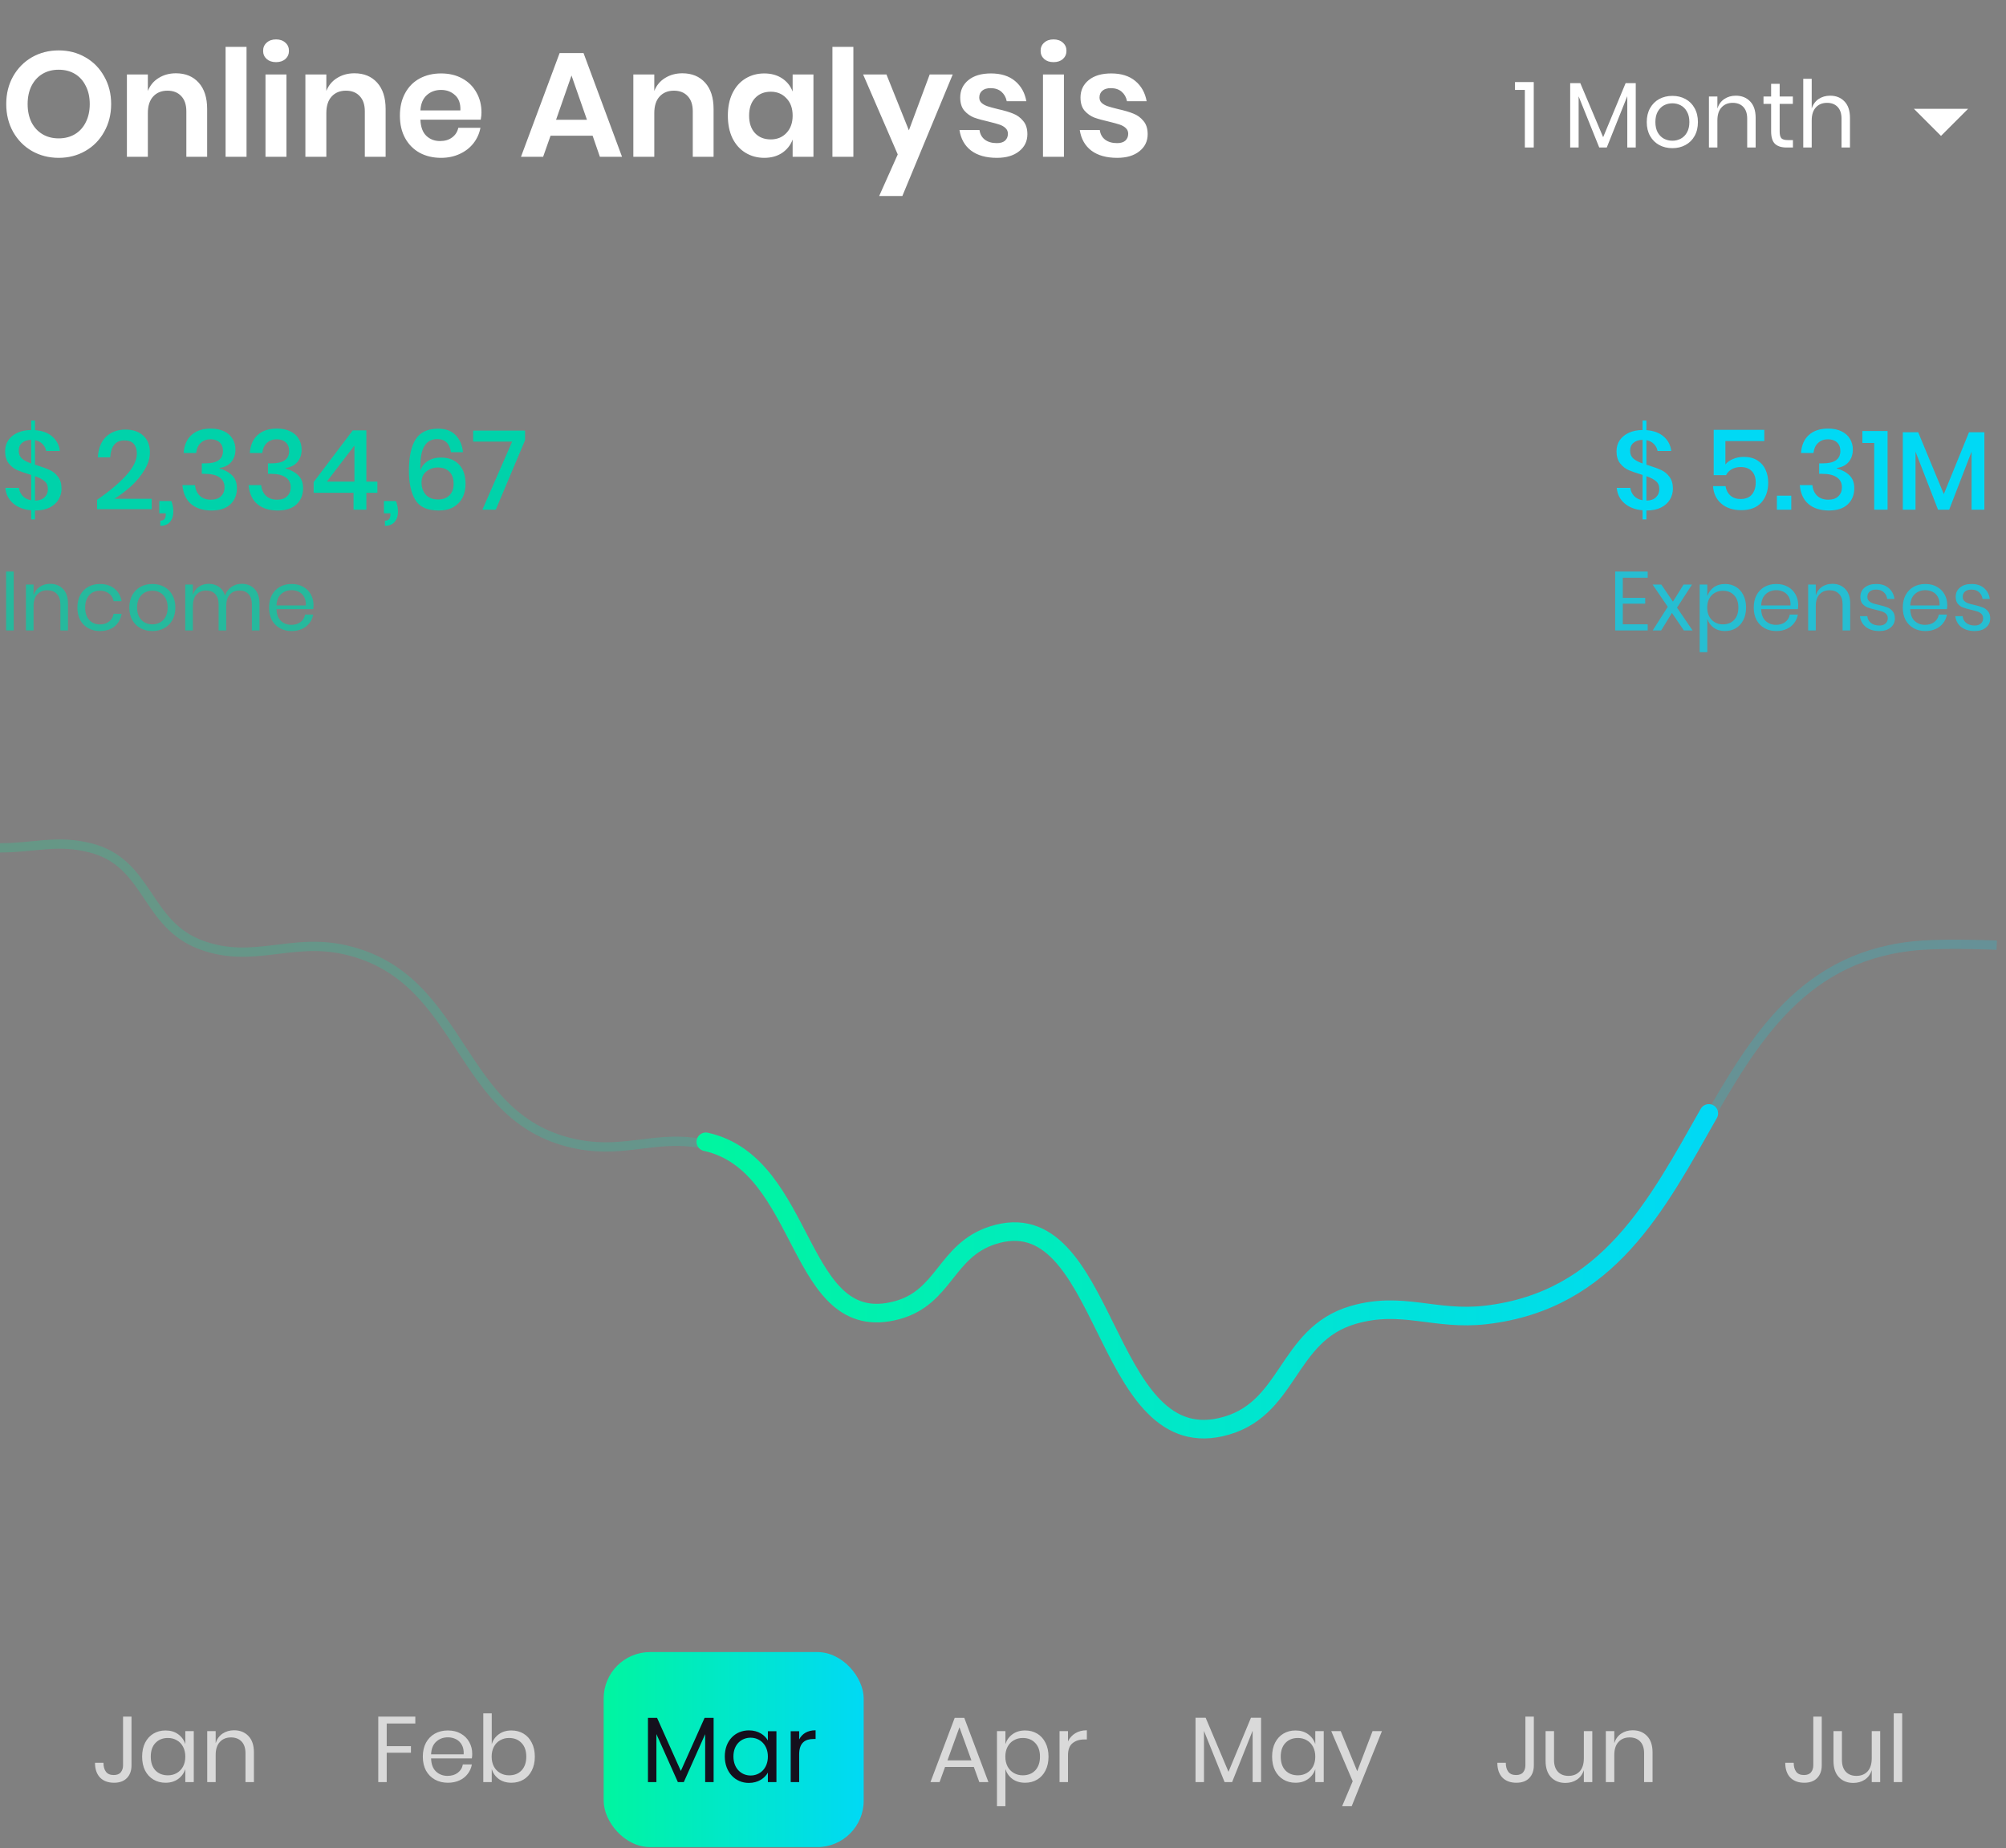 <svg width="216" height="199" viewBox="0 0 216 199" fill="none" xmlns="http://www.w3.org/2000/svg">
<rect x="0" y="0" width="216" height="199" fill="#808080" stroke="none"/>
<rect x="65" y="177.883" width="28" height="21" rx="5" fill="url(#paint0_linear_228561_34)"/>
<path d="M69.77 191.883H70.68V186.713L72.99 191.883H73.63L75.93 186.723V191.883H76.84V184.963H75.87L73.31 190.683L70.75 184.963H69.77V191.883ZM78.043 189.123C78.043 190.823 79.173 191.973 80.633 191.973C81.643 191.973 82.353 191.453 82.683 190.863V191.883H83.603V186.403H82.683V187.403C82.363 186.833 81.663 186.313 80.643 186.313C79.173 186.313 78.043 187.413 78.043 189.123ZM82.683 189.133C82.683 190.423 81.823 191.173 80.823 191.173C79.823 191.173 78.973 190.413 78.973 189.123C78.973 187.833 79.823 187.103 80.823 187.103C81.823 187.103 82.683 187.863 82.683 189.133ZM86.051 188.903C86.051 187.633 86.711 187.243 87.581 187.243H87.821V186.303C86.951 186.303 86.361 186.683 86.051 187.293V186.403H85.141V191.883H86.051V188.903Z" fill="#14101D"/>
<path d="M14.16 184.833V190.073C14.16 190.653 13.993 191.113 13.66 191.453C13.333 191.786 12.873 191.953 12.28 191.953C11.64 191.953 11.137 191.766 10.77 191.393C10.41 191.013 10.23 190.483 10.23 189.803H11.14C11.14 190.209 11.23 190.533 11.41 190.773C11.59 191.006 11.867 191.123 12.24 191.123C12.593 191.123 12.85 191.023 13.01 190.823C13.17 190.623 13.25 190.373 13.25 190.073V184.833H14.16ZM17.824 186.323C18.357 186.323 18.807 186.456 19.174 186.723C19.547 186.989 19.807 187.346 19.954 187.793V186.393H20.864V191.883H19.954V190.483C19.807 190.929 19.547 191.286 19.174 191.553C18.807 191.819 18.357 191.953 17.824 191.953C17.337 191.953 16.904 191.839 16.524 191.613C16.144 191.386 15.844 191.063 15.624 190.643C15.41 190.216 15.304 189.716 15.304 189.143C15.304 188.569 15.41 188.069 15.624 187.643C15.844 187.216 16.144 186.889 16.524 186.663C16.904 186.436 17.337 186.323 17.824 186.323ZM18.084 187.133C17.524 187.133 17.074 187.313 16.734 187.673C16.4 188.026 16.234 188.516 16.234 189.143C16.234 189.769 16.4 190.263 16.734 190.623C17.074 190.976 17.524 191.153 18.084 191.153C18.444 191.153 18.764 191.069 19.044 190.903C19.33 190.736 19.554 190.503 19.714 190.203C19.874 189.896 19.954 189.543 19.954 189.143C19.954 188.743 19.874 188.389 19.714 188.083C19.554 187.776 19.33 187.543 19.044 187.383C18.764 187.216 18.444 187.133 18.084 187.133ZM25.202 186.303C25.842 186.303 26.359 186.509 26.752 186.923C27.145 187.329 27.342 187.919 27.342 188.693V191.883H26.432V188.773C26.432 188.226 26.292 187.806 26.012 187.513C25.732 187.219 25.352 187.073 24.872 187.073C24.372 187.073 23.972 187.236 23.672 187.563C23.372 187.883 23.222 188.353 23.222 188.973V191.883H22.312V186.393H23.222V187.693C23.362 187.246 23.609 186.903 23.962 186.663C24.322 186.423 24.735 186.303 25.202 186.303Z" fill="white" fill-opacity="0.7"/>
<path d="M44.72 184.833V185.573H41.64V188.013H44.25V188.723H41.64V191.883H40.73V184.833H44.72ZM50.848 188.833C50.848 189.026 50.835 189.193 50.808 189.333H46.418C46.438 189.959 46.615 190.429 46.948 190.743C47.288 191.056 47.702 191.213 48.188 191.213C48.628 191.213 48.995 191.103 49.288 190.883C49.588 190.656 49.772 190.356 49.838 189.983H50.808C50.742 190.363 50.592 190.703 50.358 191.003C50.132 191.303 49.835 191.536 49.468 191.703C49.102 191.869 48.688 191.953 48.228 191.953C47.702 191.953 47.235 191.839 46.828 191.613C46.422 191.386 46.102 191.063 45.868 190.643C45.642 190.216 45.528 189.716 45.528 189.143C45.528 188.569 45.642 188.069 45.868 187.643C46.102 187.216 46.422 186.889 46.828 186.663C47.235 186.436 47.702 186.323 48.228 186.323C48.762 186.323 49.225 186.436 49.618 186.663C50.018 186.889 50.322 187.193 50.528 187.573C50.742 187.953 50.848 188.373 50.848 188.833ZM49.928 188.893C49.948 188.486 49.882 188.146 49.728 187.873C49.575 187.599 49.365 187.396 49.098 187.263C48.832 187.129 48.542 187.063 48.228 187.063C47.728 187.063 47.308 187.219 46.968 187.533C46.628 187.839 46.445 188.293 46.418 188.893H49.928ZM55.069 186.323C55.555 186.323 55.989 186.436 56.369 186.663C56.749 186.889 57.045 187.216 57.259 187.643C57.479 188.069 57.589 188.569 57.589 189.143C57.589 189.716 57.479 190.216 57.259 190.643C57.045 191.063 56.749 191.386 56.369 191.613C55.989 191.839 55.555 191.953 55.069 191.953C54.535 191.953 54.082 191.819 53.709 191.553C53.342 191.279 53.089 190.923 52.949 190.483V191.883H52.039V184.483H52.949V187.793C53.089 187.353 53.342 186.999 53.709 186.733C54.082 186.459 54.535 186.323 55.069 186.323ZM54.809 187.133C54.455 187.133 54.135 187.216 53.849 187.383C53.562 187.543 53.339 187.776 53.179 188.083C53.019 188.389 52.939 188.743 52.939 189.143C52.939 189.543 53.019 189.896 53.179 190.203C53.339 190.503 53.562 190.736 53.849 190.903C54.135 191.069 54.455 191.153 54.809 191.153C55.375 191.153 55.825 190.976 56.159 190.623C56.499 190.263 56.669 189.769 56.669 189.143C56.669 188.516 56.499 188.026 56.159 187.673C55.825 187.313 55.375 187.133 54.809 187.133Z" fill="white" fill-opacity="0.7"/>
<path d="M104.86 190.253H101.76L101.17 191.883H100.19L102.8 184.963H103.83L106.43 191.883H105.45L104.86 190.253ZM104.6 189.543L103.31 185.983L102.02 189.543H104.6ZM110.381 186.323C110.868 186.323 111.301 186.436 111.681 186.663C112.061 186.889 112.358 187.216 112.571 187.643C112.791 188.069 112.901 188.569 112.901 189.143C112.901 189.716 112.791 190.216 112.571 190.643C112.358 191.063 112.061 191.386 111.681 191.613C111.301 191.839 110.868 191.953 110.381 191.953C109.848 191.953 109.394 191.819 109.021 191.553C108.654 191.279 108.401 190.923 108.261 190.483V194.483H107.351V186.393H108.261V187.793C108.401 187.353 108.654 186.999 109.021 186.733C109.394 186.459 109.848 186.323 110.381 186.323ZM110.121 187.133C109.768 187.133 109.448 187.216 109.161 187.383C108.874 187.543 108.651 187.776 108.491 188.083C108.331 188.389 108.251 188.743 108.251 189.143C108.251 189.543 108.331 189.896 108.491 190.203C108.651 190.503 108.874 190.736 109.161 190.903C109.448 191.069 109.768 191.153 110.121 191.153C110.688 191.153 111.138 190.976 111.471 190.623C111.811 190.263 111.981 189.769 111.981 189.143C111.981 188.516 111.811 188.026 111.471 187.673C111.138 187.313 110.688 187.133 110.121 187.133ZM114.999 187.503C115.179 187.123 115.443 186.829 115.789 186.623C116.136 186.409 116.549 186.303 117.029 186.303V187.293H116.749C116.236 187.293 115.816 187.426 115.489 187.693C115.163 187.953 114.999 188.386 114.999 188.993V191.883H114.089V186.393H114.999V187.503Z" fill="white" fill-opacity="0.7"/>
<path d="M135.79 184.953V191.883H134.88V186.353L132.67 191.883H131.86L129.64 186.373V191.883H128.73V184.953H129.82L132.28 190.773L134.7 184.953H135.79ZM139.496 186.323C140.029 186.323 140.479 186.456 140.846 186.723C141.219 186.989 141.479 187.346 141.626 187.793V186.393H142.536V191.883H141.626V190.483C141.479 190.929 141.219 191.286 140.846 191.553C140.479 191.819 140.029 191.953 139.496 191.953C139.009 191.953 138.576 191.839 138.196 191.613C137.816 191.386 137.516 191.063 137.296 190.643C137.082 190.216 136.976 189.716 136.976 189.143C136.976 188.569 137.082 188.069 137.296 187.643C137.516 187.216 137.816 186.889 138.196 186.663C138.576 186.436 139.009 186.323 139.496 186.323ZM139.756 187.133C139.196 187.133 138.746 187.313 138.406 187.673C138.072 188.026 137.906 188.516 137.906 189.143C137.906 189.769 138.072 190.263 138.406 190.623C138.746 190.976 139.196 191.153 139.756 191.153C140.116 191.153 140.436 191.069 140.716 190.903C141.002 190.736 141.226 190.503 141.386 190.203C141.546 189.896 141.626 189.543 141.626 189.143C141.626 188.743 141.546 188.389 141.386 188.083C141.226 187.776 141.002 187.543 140.716 187.383C140.436 187.216 140.116 187.133 139.756 187.133ZM144.364 186.393L146.144 190.713L147.794 186.393H148.804L145.544 194.483H144.514L145.654 191.793L143.344 186.393H144.364Z" fill="white" fill-opacity="0.7"/>
<path d="M165.16 184.833V190.073C165.16 190.653 164.993 191.113 164.66 191.453C164.333 191.786 163.873 191.953 163.28 191.953C162.64 191.953 162.137 191.766 161.77 191.393C161.41 191.013 161.23 190.483 161.23 189.803H162.14C162.14 190.209 162.23 190.533 162.41 190.773C162.59 191.006 162.867 191.123 163.24 191.123C163.593 191.123 163.85 191.023 164.01 190.823C164.17 190.623 164.25 190.373 164.25 190.073V184.833H165.16ZM171.454 186.393V191.883H170.544V190.593C170.404 191.039 170.154 191.383 169.794 191.623C169.44 191.856 169.027 191.973 168.554 191.973C167.92 191.973 167.407 191.769 167.014 191.363C166.62 190.949 166.424 190.359 166.424 189.593V186.393H167.334V189.503C167.334 190.049 167.474 190.473 167.754 190.773C168.034 191.066 168.414 191.213 168.894 191.213C169.394 191.213 169.794 191.053 170.094 190.733C170.394 190.406 170.544 189.933 170.544 189.313V186.393H171.454ZM175.802 186.303C176.442 186.303 176.958 186.509 177.352 186.923C177.745 187.329 177.942 187.919 177.942 188.693V191.883H177.032V188.773C177.032 188.226 176.892 187.806 176.612 187.513C176.332 187.219 175.952 187.073 175.472 187.073C174.972 187.073 174.572 187.236 174.272 187.563C173.972 187.883 173.822 188.353 173.822 188.973V191.883H172.912V186.393H173.822V187.693C173.962 187.246 174.208 186.903 174.562 186.663C174.922 186.423 175.335 186.303 175.802 186.303Z" fill="white" fill-opacity="0.7"/>
<path d="M196.16 184.833V190.073C196.16 190.653 195.993 191.113 195.66 191.453C195.333 191.786 194.873 191.953 194.28 191.953C193.64 191.953 193.137 191.766 192.77 191.393C192.41 191.013 192.23 190.483 192.23 189.803H193.14C193.14 190.209 193.23 190.533 193.41 190.773C193.59 191.006 193.867 191.123 194.24 191.123C194.593 191.123 194.85 191.023 195.01 190.823C195.17 190.623 195.25 190.373 195.25 190.073V184.833H196.16ZM202.454 186.393V191.883H201.544V190.593C201.404 191.039 201.154 191.383 200.794 191.623C200.44 191.856 200.027 191.973 199.554 191.973C198.92 191.973 198.407 191.769 198.014 191.363C197.62 190.949 197.424 190.359 197.424 189.593V186.393H198.334V189.503C198.334 190.049 198.474 190.473 198.754 190.773C199.034 191.066 199.414 191.213 199.894 191.213C200.394 191.213 200.794 191.053 201.094 190.733C201.394 190.406 201.544 189.933 201.544 189.313V186.393H202.454ZM204.822 184.483V191.883H203.912V184.483H204.822Z" fill="white" fill-opacity="0.7"/>
<path d="M0 91.29C3.796 91.29 6.073 90.373 9.721 91.29C16.093 92.893 15.602 99.556 21.729 101.771C27.303 103.786 31.329 100.944 37.168 102.27C50.313 105.256 49.039 120.773 62.327 123.231C67.57 124.201 70.851 122.096 76.05 123.231C87.08 125.637 85.761 144.091 96.636 141.197C101.78 139.828 101.884 134.839 106.928 133.212C119.373 129.198 118.656 156.521 131.516 153.674C139.017 152.014 138.459 143.805 145.811 141.696C151.115 140.175 154.572 142.333 160.106 141.696C185.469 138.779 181.491 103.518 206.995 101.771C210.111 101.557 215 101.771 215 101.771" stroke="url(#paint1_linear_228561_34)" stroke-opacity="0.2"/>
<path d="M76 122.94C87.022 125.369 85.704 143.998 96.571 141.077C101.712 139.695 101.816 134.659 106.857 133.016C119.294 128.964 118.577 156.546 131.429 153.672C138.925 151.996 138.367 143.709 145.714 141.581C151.014 140.045 154.469 142.224 160 141.581C173.164 140.051 178.419 129.713 184 119.883" stroke="url(#paint2_linear_228561_34)" stroke-width="2" stroke-linecap="round"/>
<path d="M3.996 50.107C4.564 50.283 5.02 50.451 5.364 50.611C5.716 50.771 6.012 51.015 6.252 51.343C6.5 51.663 6.624 52.091 6.624 52.627C6.624 53.043 6.516 53.431 6.3 53.791C6.092 54.143 5.776 54.427 5.352 54.643C4.928 54.859 4.408 54.967 3.792 54.967H3.768V55.927H3.36V54.943C2.568 54.879 1.92 54.631 1.416 54.199C0.912 53.759 0.632 53.203 0.576 52.531H2.04C2.072 52.843 2.2 53.127 2.424 53.383C2.656 53.639 2.968 53.799 3.36 53.863V51.139C2.704 50.939 2.204 50.767 1.86 50.623C1.516 50.471 1.212 50.231 0.948 49.903C0.684 49.575 0.552 49.135 0.552 48.583C0.552 48.135 0.668 47.739 0.9 47.395C1.14 47.051 1.472 46.783 1.896 46.591C2.32 46.399 2.808 46.303 3.36 46.303V45.283H3.768V46.315C4.552 46.371 5.176 46.603 5.64 47.011C6.104 47.419 6.372 47.935 6.444 48.559H4.968C4.92 48.271 4.792 48.023 4.584 47.815C4.384 47.599 4.112 47.459 3.768 47.395V50.035L3.996 50.107ZM2.016 48.535C2.016 48.887 2.132 49.167 2.364 49.375C2.596 49.575 2.928 49.751 3.36 49.903V47.359C2.944 47.367 2.616 47.475 2.376 47.683C2.136 47.883 2.016 48.167 2.016 48.535ZM3.768 53.899C4.208 53.899 4.548 53.783 4.788 53.551C5.036 53.319 5.16 53.023 5.16 52.663C5.16 52.295 5.04 52.011 4.8 51.811C4.56 51.603 4.216 51.423 3.768 51.271V53.899ZM10.453 53.815C11.749 52.927 12.785 52.059 13.561 51.211C14.345 50.355 14.737 49.563 14.737 48.835C14.737 48.403 14.629 48.059 14.413 47.803C14.205 47.547 13.865 47.419 13.393 47.419C12.905 47.419 12.537 47.579 12.289 47.899C12.041 48.211 11.901 48.659 11.869 49.243H10.537C10.593 48.275 10.889 47.535 11.425 47.023C11.969 46.511 12.661 46.255 13.501 46.255C14.325 46.255 14.969 46.475 15.433 46.915C15.905 47.347 16.141 47.947 16.141 48.715C16.141 49.331 15.949 49.955 15.565 50.587C15.189 51.219 14.709 51.803 14.125 52.339C13.541 52.867 12.937 53.323 12.313 53.707H16.333V54.823H10.453V53.815ZM18.449 53.947C18.593 54.315 18.665 54.695 18.665 55.087C18.665 55.535 18.549 55.899 18.317 56.179C18.085 56.467 17.733 56.611 17.261 56.611V56.059C17.461 56.059 17.609 56.007 17.705 55.903C17.801 55.799 17.849 55.623 17.849 55.375V55.267H17.153V53.947H18.449ZM22.702 46.147C23.262 46.147 23.742 46.247 24.142 46.447C24.542 46.639 24.842 46.907 25.042 47.251C25.25 47.595 25.354 47.979 25.354 48.403C25.354 48.939 25.202 49.387 24.898 49.747C24.602 50.099 24.182 50.311 23.638 50.383V50.443C24.222 50.611 24.678 50.863 25.006 51.199C25.342 51.527 25.51 51.983 25.51 52.567C25.51 53.279 25.274 53.859 24.802 54.307C24.33 54.747 23.654 54.967 22.774 54.967C21.87 54.967 21.142 54.739 20.59 54.283C20.038 53.819 19.722 53.135 19.642 52.231H20.998C21.046 52.711 21.218 53.095 21.514 53.383C21.81 53.663 22.21 53.803 22.714 53.803C23.186 53.803 23.546 53.679 23.794 53.431C24.05 53.183 24.178 52.863 24.178 52.471C24.178 51.999 23.994 51.639 23.626 51.391C23.266 51.143 22.742 51.019 22.054 51.019H21.73V49.891H22.054C23.358 49.907 24.01 49.463 24.01 48.559C24.01 48.167 23.89 47.859 23.65 47.635C23.41 47.411 23.082 47.299 22.666 47.299C22.25 47.299 21.902 47.427 21.622 47.683C21.342 47.931 21.174 48.295 21.118 48.775H19.774C19.83 47.943 20.11 47.299 20.614 46.843C21.118 46.379 21.814 46.147 22.702 46.147ZM29.827 46.147C30.387 46.147 30.867 46.247 31.267 46.447C31.667 46.639 31.967 46.907 32.167 47.251C32.375 47.595 32.479 47.979 32.479 48.403C32.479 48.939 32.327 49.387 32.023 49.747C31.727 50.099 31.307 50.311 30.763 50.383V50.443C31.347 50.611 31.803 50.863 32.131 51.199C32.467 51.527 32.635 51.983 32.635 52.567C32.635 53.279 32.399 53.859 31.927 54.307C31.455 54.747 30.779 54.967 29.899 54.967C28.995 54.967 28.267 54.739 27.715 54.283C27.163 53.819 26.847 53.135 26.767 52.231H28.123C28.171 52.711 28.343 53.095 28.639 53.383C28.935 53.663 29.335 53.803 29.839 53.803C30.311 53.803 30.671 53.679 30.919 53.431C31.175 53.183 31.303 52.863 31.303 52.471C31.303 51.999 31.119 51.639 30.751 51.391C30.391 51.143 29.867 51.019 29.179 51.019H28.855V49.891H29.179C30.483 49.907 31.135 49.463 31.135 48.559C31.135 48.167 31.015 47.859 30.775 47.635C30.535 47.411 30.207 47.299 29.791 47.299C29.375 47.299 29.027 47.427 28.747 47.683C28.467 47.931 28.299 48.295 28.243 48.775H26.899C26.955 47.943 27.235 47.299 27.739 46.843C28.243 46.379 28.939 46.147 29.827 46.147ZM33.772 53.059V51.907L37.984 46.339H39.448V51.859H40.636V53.059H39.448V54.883H38.068V53.059H33.772ZM38.164 47.971L35.188 51.859H38.164V47.971ZM42.637 53.947C42.781 54.315 42.853 54.695 42.853 55.087C42.853 55.535 42.737 55.899 42.505 56.179C42.273 56.467 41.921 56.611 41.449 56.611V56.059C41.649 56.059 41.797 56.007 41.893 55.903C41.989 55.799 42.037 55.623 42.037 55.375V55.267H41.341V53.947H42.637ZM48.557 48.691C48.413 47.747 47.921 47.275 47.081 47.275C46.473 47.275 46.017 47.519 45.713 48.007C45.409 48.487 45.257 49.243 45.257 50.275L45.269 50.683C45.389 50.251 45.649 49.907 46.049 49.651C46.449 49.395 46.921 49.267 47.465 49.267C48.297 49.267 48.949 49.515 49.421 50.011C49.893 50.507 50.129 51.207 50.129 52.111C50.129 52.655 50.021 53.143 49.805 53.575C49.589 53.999 49.265 54.339 48.833 54.595C48.401 54.843 47.869 54.967 47.237 54.967C46.013 54.967 45.173 54.587 44.717 53.827C44.261 53.067 44.033 52.023 44.033 50.695C44.033 49.175 44.277 48.039 44.765 47.287C45.253 46.535 46.053 46.159 47.165 46.159C47.997 46.159 48.633 46.395 49.073 46.867C49.521 47.339 49.781 47.947 49.853 48.691H48.557ZM45.389 51.955C45.389 52.475 45.541 52.911 45.845 53.263C46.149 53.607 46.597 53.779 47.189 53.779C47.693 53.779 48.093 53.631 48.389 53.335C48.693 53.039 48.845 52.627 48.845 52.099C48.845 51.531 48.693 51.095 48.389 50.791C48.085 50.487 47.673 50.335 47.153 50.335C46.681 50.335 46.269 50.475 45.917 50.755C45.565 51.035 45.389 51.435 45.389 51.955ZM56.538 47.395L53.382 54.883H51.942L55.146 47.551H50.946V46.363H56.538V47.395Z" fill="#00D2AA"/>
<path d="M1.476 61.538V67.883H0.657V61.538H1.476ZM5.394 62.861C5.97 62.861 6.435 63.047 6.789 63.419C7.143 63.785 7.32 64.316 7.32 65.012V67.883H6.501V65.084C6.501 64.592 6.375 64.214 6.123 63.95C5.871 63.686 5.529 63.554 5.097 63.554C4.647 63.554 4.287 63.701 4.017 63.995C3.747 64.283 3.612 64.706 3.612 65.264V67.883H2.793V62.942H3.612V64.112C3.738 63.71 3.96 63.401 4.278 63.185C4.602 62.969 4.974 62.861 5.394 62.861ZM10.763 62.879C11.393 62.879 11.915 63.047 12.329 63.383C12.743 63.719 12.998 64.169 13.094 64.733H12.23C12.17 64.379 12.005 64.103 11.735 63.905C11.471 63.701 11.141 63.599 10.745 63.599C10.457 63.599 10.193 63.665 9.953 63.797C9.719 63.929 9.53 64.133 9.386 64.409C9.242 64.679 9.17 65.015 9.17 65.417C9.17 65.819 9.242 66.158 9.386 66.434C9.53 66.704 9.719 66.905 9.953 67.037C10.193 67.169 10.457 67.235 10.745 67.235C11.141 67.235 11.471 67.133 11.735 66.929C12.005 66.725 12.17 66.446 12.23 66.092H13.094C12.998 66.662 12.743 67.115 12.329 67.451C11.915 67.781 11.393 67.946 10.763 67.946C10.289 67.946 9.869 67.844 9.503 67.64C9.137 67.436 8.849 67.145 8.639 66.767C8.435 66.383 8.333 65.933 8.333 65.417C8.333 64.901 8.435 64.451 8.639 64.067C8.849 63.683 9.137 63.389 9.503 63.185C9.869 62.981 10.289 62.879 10.763 62.879ZM16.407 62.879C16.881 62.879 17.304 62.981 17.676 63.185C18.054 63.389 18.348 63.683 18.558 64.067C18.774 64.451 18.882 64.901 18.882 65.417C18.882 65.933 18.774 66.383 18.558 66.767C18.348 67.145 18.054 67.436 17.676 67.64C17.304 67.844 16.881 67.946 16.407 67.946C15.933 67.946 15.507 67.844 15.129 67.64C14.757 67.436 14.463 67.145 14.247 66.767C14.031 66.383 13.923 65.933 13.923 65.417C13.923 64.901 14.031 64.451 14.247 64.067C14.463 63.683 14.757 63.389 15.129 63.185C15.507 62.981 15.933 62.879 16.407 62.879ZM16.407 63.599C16.113 63.599 15.84 63.665 15.588 63.797C15.342 63.929 15.141 64.133 14.985 64.409C14.835 64.679 14.76 65.015 14.76 65.417C14.76 65.813 14.835 66.149 14.985 66.425C15.141 66.695 15.342 66.896 15.588 67.028C15.84 67.16 16.113 67.226 16.407 67.226C16.701 67.226 16.971 67.16 17.217 67.028C17.469 66.896 17.67 66.695 17.82 66.425C17.976 66.149 18.054 65.813 18.054 65.417C18.054 65.015 17.976 64.679 17.82 64.409C17.67 64.133 17.469 63.929 17.217 63.797C16.971 63.665 16.701 63.599 16.407 63.599ZM26.024 62.861C26.6 62.861 27.062 63.047 27.41 63.419C27.764 63.785 27.941 64.316 27.941 65.012V67.883H27.122V65.084C27.122 64.598 27.002 64.226 26.762 63.968C26.528 63.71 26.204 63.581 25.79 63.581C25.358 63.581 25.01 63.725 24.746 64.013C24.488 64.295 24.359 64.712 24.359 65.264V67.883H23.54V65.084C23.54 64.598 23.42 64.226 23.18 63.968C22.94 63.71 22.616 63.581 22.208 63.581C21.77 63.581 21.419 63.725 21.155 64.013C20.897 64.295 20.768 64.712 20.768 65.264V67.883H19.949V62.942H20.768V64.067C20.888 63.677 21.101 63.38 21.407 63.176C21.719 62.966 22.076 62.861 22.478 62.861C22.898 62.861 23.261 62.969 23.567 63.185C23.879 63.395 24.101 63.707 24.233 64.121C24.371 63.719 24.602 63.41 24.926 63.194C25.25 62.972 25.616 62.861 26.024 62.861ZM33.758 65.138C33.758 65.312 33.746 65.462 33.722 65.588H29.771C29.789 66.152 29.948 66.575 30.248 66.857C30.554 67.139 30.926 67.28 31.364 67.28C31.76 67.28 32.09 67.181 32.354 66.983C32.624 66.779 32.789 66.509 32.849 66.173H33.722C33.662 66.515 33.527 66.821 33.317 67.091C33.113 67.361 32.846 67.571 32.516 67.721C32.186 67.871 31.814 67.946 31.4 67.946C30.926 67.946 30.506 67.844 30.14 67.64C29.774 67.436 29.486 67.145 29.276 66.767C29.072 66.383 28.97 65.933 28.97 65.417C28.97 64.901 29.072 64.451 29.276 64.067C29.486 63.683 29.774 63.389 30.14 63.185C30.506 62.981 30.926 62.879 31.4 62.879C31.88 62.879 32.297 62.981 32.651 63.185C33.011 63.389 33.284 63.662 33.47 64.004C33.662 64.346 33.758 64.724 33.758 65.138ZM32.93 65.192C32.948 64.826 32.888 64.52 32.75 64.274C32.612 64.028 32.423 63.845 32.183 63.725C31.943 63.605 31.682 63.545 31.4 63.545C30.95 63.545 30.572 63.686 30.266 63.968C29.96 64.244 29.795 64.652 29.771 65.192H32.93Z" fill="#00D2AA" fill-opacity="0.7"/>
<path d="M177.506 50.107C178.074 50.283 178.53 50.451 178.874 50.611C179.226 50.771 179.522 51.015 179.762 51.343C180.01 51.663 180.134 52.091 180.134 52.627C180.134 53.043 180.026 53.431 179.81 53.791C179.602 54.143 179.286 54.427 178.862 54.643C178.438 54.859 177.918 54.967 177.302 54.967H177.278V55.927H176.87V54.943C176.078 54.879 175.43 54.631 174.926 54.199C174.422 53.759 174.142 53.203 174.086 52.531H175.55C175.582 52.843 175.71 53.127 175.934 53.383C176.166 53.639 176.478 53.799 176.87 53.863V51.139C176.214 50.939 175.714 50.767 175.37 50.623C175.026 50.471 174.722 50.231 174.458 49.903C174.194 49.575 174.062 49.135 174.062 48.583C174.062 48.135 174.178 47.739 174.41 47.395C174.65 47.051 174.982 46.783 175.406 46.591C175.83 46.399 176.318 46.303 176.87 46.303V45.283H177.278V46.315C178.062 46.371 178.686 46.603 179.15 47.011C179.614 47.419 179.882 47.935 179.954 48.559H178.478C178.43 48.271 178.302 48.023 178.094 47.815C177.894 47.599 177.622 47.459 177.278 47.395V50.035L177.506 50.107ZM175.526 48.535C175.526 48.887 175.642 49.167 175.874 49.375C176.106 49.575 176.438 49.751 176.87 49.903V47.359C176.454 47.367 176.126 47.475 175.886 47.683C175.646 47.883 175.526 48.167 175.526 48.535ZM177.278 53.899C177.718 53.899 178.058 53.783 178.298 53.551C178.546 53.319 178.67 53.023 178.67 52.663C178.67 52.295 178.55 52.011 178.31 51.811C178.07 51.603 177.726 51.423 177.278 51.271V53.899ZM189.974 47.491H185.786V50.011C185.978 49.763 186.25 49.567 186.602 49.423C186.954 49.271 187.342 49.195 187.766 49.195C188.358 49.195 188.85 49.323 189.242 49.579C189.634 49.827 189.922 50.159 190.106 50.575C190.298 50.991 190.394 51.451 190.394 51.955C190.394 52.843 190.146 53.563 189.65 54.115C189.154 54.659 188.434 54.931 187.49 54.931C186.602 54.931 185.886 54.695 185.342 54.223C184.798 53.751 184.502 53.123 184.454 52.339H185.798C185.87 52.771 186.046 53.111 186.326 53.359C186.614 53.607 186.978 53.731 187.418 53.731C187.962 53.731 188.37 53.567 188.642 53.239C188.914 52.911 189.05 52.475 189.05 51.931C189.05 51.419 188.91 51.019 188.63 50.731C188.35 50.435 187.95 50.287 187.43 50.287C187.062 50.287 186.738 50.367 186.458 50.527C186.186 50.687 185.986 50.899 185.858 51.163H184.526V46.279H189.974V47.491ZM192.879 53.371V54.883H191.331V53.371H192.879ZM196.856 46.147C197.416 46.147 197.896 46.247 198.296 46.447C198.696 46.639 198.996 46.907 199.196 47.251C199.404 47.595 199.508 47.979 199.508 48.403C199.508 48.939 199.356 49.387 199.052 49.747C198.756 50.099 198.336 50.311 197.792 50.383V50.443C198.376 50.611 198.832 50.863 199.16 51.199C199.496 51.527 199.664 51.983 199.664 52.567C199.664 53.279 199.428 53.859 198.956 54.307C198.484 54.747 197.808 54.967 196.928 54.967C196.024 54.967 195.296 54.739 194.744 54.283C194.192 53.819 193.876 53.135 193.796 52.231H195.152C195.2 52.711 195.372 53.095 195.668 53.383C195.964 53.663 196.364 53.803 196.868 53.803C197.34 53.803 197.7 53.679 197.948 53.431C198.204 53.183 198.332 52.863 198.332 52.471C198.332 51.999 198.148 51.639 197.78 51.391C197.42 51.143 196.896 51.019 196.208 51.019H195.884V49.891H196.208C197.512 49.907 198.164 49.463 198.164 48.559C198.164 48.167 198.044 47.859 197.804 47.635C197.564 47.411 197.236 47.299 196.82 47.299C196.404 47.299 196.056 47.427 195.776 47.683C195.496 47.931 195.328 48.295 195.272 48.775H193.928C193.984 47.943 194.264 47.299 194.768 46.843C195.272 46.379 195.968 46.147 196.856 46.147ZM200.537 47.695V46.411H203.249V54.883H201.809V47.695H200.537ZM213.673 46.543V54.883H212.293V48.631L209.881 54.883H208.681L206.257 48.631V54.883H204.889V46.543H206.545L209.305 53.203L212.017 46.543H213.673Z" fill="#00D9F5"/>
<path d="M174.738 62.204V64.373H177.15V65.003H174.738V67.217H177.42V67.883H173.919V61.538H177.42V62.204H174.738ZM181.316 67.883L180.029 65.993L178.868 67.883H177.959L179.579 65.336L177.95 62.942H178.886L180.137 64.778L181.28 62.942H182.189L180.578 65.426L182.252 67.883H181.316ZM185.743 62.879C186.181 62.879 186.571 62.981 186.913 63.185C187.255 63.389 187.522 63.683 187.714 64.067C187.912 64.451 188.011 64.901 188.011 65.417C188.011 65.933 187.912 66.383 187.714 66.767C187.522 67.145 187.255 67.436 186.913 67.64C186.571 67.844 186.181 67.946 185.743 67.946C185.263 67.946 184.855 67.826 184.519 67.586C184.189 67.34 183.961 67.019 183.835 66.623V70.223H183.016V62.942H183.835V64.202C183.961 63.806 184.189 63.488 184.519 63.248C184.855 63.002 185.263 62.879 185.743 62.879ZM185.509 63.608C185.191 63.608 184.903 63.683 184.645 63.833C184.387 63.977 184.186 64.187 184.042 64.463C183.898 64.739 183.826 65.057 183.826 65.417C183.826 65.777 183.898 66.095 184.042 66.371C184.186 66.641 184.387 66.851 184.645 67.001C184.903 67.151 185.191 67.226 185.509 67.226C186.019 67.226 186.424 67.067 186.724 66.749C187.03 66.425 187.183 65.981 187.183 65.417C187.183 64.853 187.03 64.412 186.724 64.094C186.424 63.77 186.019 63.608 185.509 63.608ZM193.625 65.138C193.625 65.312 193.613 65.462 193.589 65.588H189.638C189.656 66.152 189.815 66.575 190.115 66.857C190.421 67.139 190.793 67.28 191.231 67.28C191.627 67.28 191.957 67.181 192.221 66.983C192.491 66.779 192.656 66.509 192.716 66.173H193.589C193.529 66.515 193.394 66.821 193.184 67.091C192.98 67.361 192.713 67.571 192.383 67.721C192.053 67.871 191.681 67.946 191.267 67.946C190.793 67.946 190.373 67.844 190.007 67.64C189.641 67.436 189.353 67.145 189.143 66.767C188.939 66.383 188.837 65.933 188.837 65.417C188.837 64.901 188.939 64.451 189.143 64.067C189.353 63.683 189.641 63.389 190.007 63.185C190.373 62.981 190.793 62.879 191.267 62.879C191.747 62.879 192.164 62.981 192.518 63.185C192.878 63.389 193.151 63.662 193.337 64.004C193.529 64.346 193.625 64.724 193.625 65.138ZM192.797 65.192C192.815 64.826 192.755 64.52 192.617 64.274C192.479 64.028 192.29 63.845 192.05 63.725C191.81 63.605 191.549 63.545 191.267 63.545C190.817 63.545 190.439 63.686 190.133 63.968C189.827 64.244 189.662 64.652 189.638 65.192H192.797ZM197.298 62.861C197.874 62.861 198.339 63.047 198.693 63.419C199.047 63.785 199.224 64.316 199.224 65.012V67.883H198.405V65.084C198.405 64.592 198.279 64.214 198.027 63.95C197.775 63.686 197.433 63.554 197.001 63.554C196.551 63.554 196.191 63.701 195.921 63.995C195.651 64.283 195.516 64.706 195.516 65.264V67.883H194.697V62.942H195.516V64.112C195.642 63.71 195.864 63.401 196.182 63.185C196.506 62.969 196.878 62.861 197.298 62.861ZM202.028 62.879C202.586 62.879 203.033 63.026 203.369 63.32C203.711 63.608 203.918 63.998 203.99 64.49H203.207C203.171 64.196 203.048 63.956 202.838 63.77C202.634 63.578 202.358 63.482 202.01 63.482C201.716 63.482 201.485 63.554 201.317 63.698C201.155 63.836 201.074 64.025 201.074 64.265C201.074 64.445 201.128 64.592 201.236 64.706C201.35 64.814 201.488 64.898 201.65 64.958C201.818 65.012 202.046 65.072 202.334 65.138C202.7 65.222 202.994 65.309 203.216 65.399C203.444 65.483 203.636 65.621 203.792 65.813C203.954 66.005 204.035 66.263 204.035 66.587C204.035 66.989 203.882 67.316 203.576 67.568C203.276 67.82 202.874 67.946 202.37 67.946C201.782 67.946 201.302 67.805 200.93 67.523C200.558 67.241 200.339 66.848 200.273 66.344H201.065C201.095 66.644 201.224 66.887 201.452 67.073C201.686 67.259 201.992 67.352 202.37 67.352C202.652 67.352 202.871 67.28 203.027 67.136C203.189 66.992 203.27 66.803 203.27 66.569C203.27 66.377 203.213 66.224 203.099 66.11C202.985 65.996 202.844 65.909 202.676 65.849C202.508 65.789 202.277 65.726 201.983 65.66C201.617 65.576 201.323 65.492 201.101 65.408C200.885 65.324 200.699 65.192 200.543 65.012C200.393 64.826 200.318 64.577 200.318 64.265C200.318 63.851 200.471 63.518 200.777 63.266C201.083 63.008 201.5 62.879 202.028 62.879ZM209.674 65.138C209.674 65.312 209.662 65.462 209.638 65.588H205.687C205.705 66.152 205.864 66.575 206.164 66.857C206.47 67.139 206.842 67.28 207.28 67.28C207.676 67.28 208.006 67.181 208.27 66.983C208.54 66.779 208.705 66.509 208.765 66.173H209.638C209.578 66.515 209.443 66.821 209.233 67.091C209.029 67.361 208.762 67.571 208.432 67.721C208.102 67.871 207.73 67.946 207.316 67.946C206.842 67.946 206.422 67.844 206.056 67.64C205.69 67.436 205.402 67.145 205.192 66.767C204.988 66.383 204.886 65.933 204.886 65.417C204.886 64.901 204.988 64.451 205.192 64.067C205.402 63.683 205.69 63.389 206.056 63.185C206.422 62.981 206.842 62.879 207.316 62.879C207.796 62.879 208.213 62.981 208.567 63.185C208.927 63.389 209.2 63.662 209.386 64.004C209.578 64.346 209.674 64.724 209.674 65.138ZM208.846 65.192C208.864 64.826 208.804 64.52 208.666 64.274C208.528 64.028 208.339 63.845 208.099 63.725C207.859 63.605 207.598 63.545 207.316 63.545C206.866 63.545 206.488 63.686 206.182 63.968C205.876 64.244 205.711 64.652 205.687 65.192H208.846ZM212.293 62.879C212.851 62.879 213.298 63.026 213.634 63.32C213.976 63.608 214.183 63.998 214.255 64.49H213.472C213.436 64.196 213.313 63.956 213.103 63.77C212.899 63.578 212.623 63.482 212.275 63.482C211.981 63.482 211.75 63.554 211.582 63.698C211.42 63.836 211.339 64.025 211.339 64.265C211.339 64.445 211.393 64.592 211.501 64.706C211.615 64.814 211.753 64.898 211.915 64.958C212.083 65.012 212.311 65.072 212.599 65.138C212.965 65.222 213.259 65.309 213.481 65.399C213.709 65.483 213.901 65.621 214.057 65.813C214.219 66.005 214.3 66.263 214.3 66.587C214.3 66.989 214.147 67.316 213.841 67.568C213.541 67.82 213.139 67.946 212.635 67.946C212.047 67.946 211.567 67.805 211.195 67.523C210.823 67.241 210.604 66.848 210.538 66.344H211.33C211.36 66.644 211.489 66.887 211.717 67.073C211.951 67.259 212.257 67.352 212.635 67.352C212.917 67.352 213.136 67.28 213.292 67.136C213.454 66.992 213.535 66.803 213.535 66.569C213.535 66.377 213.478 66.224 213.364 66.11C213.25 65.996 213.109 65.909 212.941 65.849C212.773 65.789 212.542 65.726 212.248 65.66C211.882 65.576 211.588 65.492 211.366 65.408C211.15 65.324 210.964 65.192 210.808 65.012C210.658 64.826 210.583 64.577 210.583 64.265C210.583 63.851 210.736 63.518 211.042 63.266C211.348 63.008 211.765 62.879 212.293 62.879Z" fill="#00D9F5" fill-opacity="0.7"/>
<path d="M6.32 5.427C7.376 5.427 8.331 5.672 9.184 6.163C10.048 6.653 10.725 7.341 11.216 8.227C11.717 9.101 11.968 10.093 11.968 11.203C11.968 12.312 11.717 13.309 11.216 14.195C10.725 15.08 10.048 15.768 9.184 16.259C8.331 16.749 7.376 16.995 6.32 16.995C5.264 16.995 4.304 16.749 3.44 16.259C2.587 15.768 1.909 15.08 1.408 14.195C0.917 13.309 0.672 12.312 0.672 11.203C0.672 10.093 0.917 9.101 1.408 8.227C1.909 7.341 2.587 6.653 3.44 6.163C4.304 5.672 5.264 5.427 6.32 5.427ZM6.32 7.507C5.659 7.507 5.077 7.656 4.576 7.955C4.075 8.253 3.68 8.685 3.392 9.251C3.115 9.805 2.976 10.456 2.976 11.203C2.976 11.949 3.115 12.605 3.392 13.171C3.68 13.725 4.075 14.152 4.576 14.451C5.077 14.749 5.659 14.899 6.32 14.899C6.981 14.899 7.563 14.749 8.064 14.451C8.565 14.152 8.955 13.725 9.232 13.171C9.52 12.605 9.664 11.949 9.664 11.203C9.664 10.456 9.52 9.805 9.232 9.251C8.955 8.685 8.565 8.253 8.064 7.955C7.563 7.656 6.981 7.507 6.32 7.507ZM18.945 7.891C19.969 7.891 20.785 8.227 21.393 8.899C22.001 9.571 22.305 10.515 22.305 11.731V16.883H20.065V11.987C20.065 11.283 19.883 10.739 19.521 10.355C19.158 9.96 18.662 9.763 18.033 9.763C17.393 9.763 16.881 9.971 16.497 10.387C16.113 10.803 15.921 11.4 15.921 12.179V16.883H13.665V8.019H15.921V9.795C16.155 9.197 16.539 8.733 17.073 8.403C17.617 8.061 18.241 7.891 18.945 7.891ZM26.546 5.043V16.883H24.29V5.043H26.546ZM28.331 5.475C28.331 5.112 28.459 4.819 28.715 4.595C28.971 4.36 29.306 4.243 29.723 4.243C30.139 4.243 30.474 4.36 30.73 4.595C30.986 4.819 31.114 5.112 31.114 5.475C31.114 5.827 30.986 6.12 30.73 6.355C30.474 6.579 30.139 6.691 29.723 6.691C29.306 6.691 28.971 6.579 28.715 6.355C28.459 6.12 28.331 5.827 28.331 5.475ZM30.843 8.019V16.883H28.587V8.019H30.843ZM38.163 7.891C39.187 7.891 40.003 8.227 40.611 8.899C41.219 9.571 41.523 10.515 41.523 11.731V16.883H39.283V11.987C39.283 11.283 39.102 10.739 38.739 10.355C38.377 9.96 37.881 9.763 37.251 9.763C36.611 9.763 36.099 9.971 35.715 10.387C35.331 10.803 35.139 11.4 35.139 12.179V16.883H32.883V8.019H35.139V9.795C35.374 9.197 35.758 8.733 36.291 8.403C36.835 8.061 37.459 7.891 38.163 7.891ZM51.844 12.115C51.844 12.339 51.818 12.595 51.764 12.883H45.268C45.3 13.672 45.514 14.253 45.908 14.627C46.303 15 46.794 15.187 47.38 15.187C47.903 15.187 48.335 15.059 48.676 14.803C49.028 14.547 49.252 14.2 49.348 13.763H51.732C51.615 14.381 51.364 14.936 50.98 15.427C50.596 15.917 50.1 16.301 49.492 16.579C48.895 16.856 48.228 16.995 47.492 16.995C46.628 16.995 45.86 16.813 45.188 16.451C44.516 16.077 43.994 15.549 43.62 14.867C43.247 14.184 43.06 13.379 43.06 12.451C43.06 11.523 43.247 10.717 43.62 10.035C43.994 9.341 44.516 8.813 45.188 8.451C45.86 8.088 46.628 7.907 47.492 7.907C48.367 7.907 49.13 8.088 49.78 8.451C50.442 8.813 50.948 9.315 51.3 9.955C51.663 10.584 51.844 11.304 51.844 12.115ZM49.572 11.891C49.604 11.165 49.412 10.616 48.996 10.243C48.591 9.869 48.09 9.683 47.492 9.683C46.884 9.683 46.372 9.869 45.956 10.243C45.54 10.616 45.311 11.165 45.268 11.891H49.572ZM63.81 14.611H59.282L58.482 16.883H56.098L60.258 5.715H62.834L66.978 16.883H64.594L63.81 14.611ZM63.202 12.899L61.538 8.131L59.874 12.899H63.202ZM73.476 7.891C74.5 7.891 75.316 8.227 75.924 8.899C76.532 9.571 76.836 10.515 76.836 11.731V16.883H74.596V11.987C74.596 11.283 74.415 10.739 74.052 10.355C73.689 9.96 73.193 9.763 72.564 9.763C71.924 9.763 71.412 9.971 71.028 10.387C70.644 10.803 70.452 11.4 70.452 12.179V16.883H68.196V8.019H70.452V9.795C70.686 9.197 71.07 8.733 71.604 8.403C72.148 8.061 72.772 7.891 73.476 7.891ZM82.293 7.907C83.04 7.907 83.68 8.083 84.213 8.435C84.746 8.787 85.125 9.261 85.349 9.859V8.019H87.589V16.883H85.349V15.027C85.125 15.624 84.746 16.104 84.213 16.467C83.68 16.819 83.04 16.995 82.293 16.995C81.546 16.995 80.874 16.813 80.277 16.451C79.68 16.088 79.21 15.565 78.869 14.883C78.538 14.189 78.373 13.379 78.373 12.451C78.373 11.523 78.538 10.717 78.869 10.035C79.21 9.341 79.68 8.813 80.277 8.451C80.874 8.088 81.546 7.907 82.293 7.907ZM82.997 9.875C82.293 9.875 81.728 10.104 81.301 10.563C80.874 11.021 80.661 11.651 80.661 12.451C80.661 13.251 80.874 13.88 81.301 14.339C81.728 14.787 82.293 15.011 82.997 15.011C83.68 15.011 84.24 14.781 84.677 14.323C85.125 13.853 85.349 13.229 85.349 12.451C85.349 11.661 85.125 11.037 84.677 10.579C84.24 10.109 83.68 9.875 82.997 9.875ZM91.889 5.043V16.883H89.633V5.043H91.889ZM95.45 8.019L97.866 14.035L100.106 8.019H102.586L97.162 21.107H94.666L96.666 16.627L92.938 8.019H95.45ZM106.705 7.907C107.782 7.907 108.646 8.179 109.297 8.723C109.948 9.267 110.353 9.992 110.513 10.899H108.401C108.316 10.472 108.124 10.131 107.825 9.875C107.526 9.619 107.137 9.491 106.657 9.491C106.273 9.491 105.974 9.581 105.761 9.763C105.548 9.944 105.441 10.189 105.441 10.499C105.441 10.744 105.526 10.941 105.697 11.091C105.868 11.24 106.081 11.357 106.337 11.443C106.593 11.528 106.961 11.629 107.441 11.747C108.113 11.896 108.657 12.056 109.073 12.227C109.5 12.387 109.862 12.648 110.161 13.011C110.47 13.363 110.625 13.843 110.625 14.451C110.625 15.208 110.326 15.821 109.729 16.291C109.142 16.76 108.348 16.995 107.345 16.995C106.193 16.995 105.27 16.739 104.577 16.227C103.884 15.704 103.462 14.963 103.313 14.003H105.473C105.526 14.44 105.718 14.787 106.049 15.043C106.38 15.288 106.812 15.411 107.345 15.411C107.729 15.411 108.022 15.32 108.225 15.139C108.428 14.947 108.529 14.701 108.529 14.403C108.529 14.147 108.438 13.939 108.257 13.779C108.086 13.619 107.868 13.496 107.601 13.411C107.345 13.325 106.977 13.224 106.497 13.107C105.836 12.957 105.297 12.808 104.881 12.659C104.476 12.499 104.124 12.248 103.825 11.907C103.537 11.565 103.393 11.096 103.393 10.499C103.393 9.731 103.686 9.107 104.273 8.627C104.86 8.147 105.67 7.907 106.705 7.907ZM112.049 5.475C112.049 5.112 112.177 4.819 112.433 4.595C112.689 4.36 113.025 4.243 113.441 4.243C113.857 4.243 114.193 4.36 114.449 4.595C114.705 4.819 114.833 5.112 114.833 5.475C114.833 5.827 114.705 6.12 114.449 6.355C114.193 6.579 113.857 6.691 113.441 6.691C113.025 6.691 112.689 6.579 112.433 6.355C112.177 6.12 112.049 5.827 112.049 5.475ZM114.561 8.019V16.883H112.305V8.019H114.561ZM119.658 7.907C120.735 7.907 121.599 8.179 122.25 8.723C122.901 9.267 123.306 9.992 123.466 10.899H121.354C121.269 10.472 121.077 10.131 120.778 9.875C120.479 9.619 120.09 9.491 119.61 9.491C119.226 9.491 118.927 9.581 118.714 9.763C118.501 9.944 118.394 10.189 118.394 10.499C118.394 10.744 118.479 10.941 118.65 11.091C118.821 11.24 119.034 11.357 119.29 11.443C119.546 11.528 119.914 11.629 120.394 11.747C121.066 11.896 121.61 12.056 122.026 12.227C122.453 12.387 122.815 12.648 123.114 13.011C123.423 13.363 123.578 13.843 123.578 14.451C123.578 15.208 123.279 15.821 122.682 16.291C122.095 16.76 121.301 16.995 120.298 16.995C119.146 16.995 118.223 16.739 117.53 16.227C116.837 15.704 116.415 14.963 116.266 14.003H118.426C118.479 14.44 118.671 14.787 119.002 15.043C119.333 15.288 119.765 15.411 120.298 15.411C120.682 15.411 120.975 15.32 121.178 15.139C121.381 14.947 121.482 14.701 121.482 14.403C121.482 14.147 121.391 13.939 121.21 13.779C121.039 13.619 120.821 13.496 120.554 13.411C120.298 13.325 119.93 13.224 119.45 13.107C118.789 12.957 118.25 12.808 117.834 12.659C117.429 12.499 117.077 12.248 116.778 11.907C116.49 11.565 116.346 11.096 116.346 10.499C116.346 9.731 116.639 9.107 117.226 8.627C117.813 8.147 118.623 7.907 119.658 7.907Z" fill="white"/>
<path d="M163.13 9.683V8.833H165.15V15.883H164.19V9.683H163.13ZM176.132 8.953V15.883H175.222V10.353L173.012 15.883H172.202L169.982 10.373V15.883H169.072V8.953H170.162L172.622 14.773L175.042 8.953H176.132ZM180.077 10.323C180.604 10.323 181.074 10.436 181.487 10.663C181.907 10.889 182.234 11.216 182.467 11.643C182.707 12.069 182.827 12.569 182.827 13.143C182.827 13.716 182.707 14.216 182.467 14.643C182.234 15.063 181.907 15.386 181.487 15.613C181.074 15.839 180.604 15.953 180.077 15.953C179.551 15.953 179.077 15.839 178.657 15.613C178.244 15.386 177.917 15.063 177.677 14.643C177.437 14.216 177.317 13.716 177.317 13.143C177.317 12.569 177.437 12.069 177.677 11.643C177.917 11.216 178.244 10.889 178.657 10.663C179.077 10.436 179.551 10.323 180.077 10.323ZM180.077 11.123C179.751 11.123 179.447 11.196 179.167 11.343C178.894 11.489 178.671 11.716 178.497 12.023C178.331 12.323 178.247 12.696 178.247 13.143C178.247 13.583 178.331 13.956 178.497 14.263C178.671 14.563 178.894 14.786 179.167 14.933C179.447 15.079 179.751 15.153 180.077 15.153C180.404 15.153 180.704 15.079 180.977 14.933C181.257 14.786 181.481 14.563 181.647 14.263C181.821 13.956 181.907 13.583 181.907 13.143C181.907 12.696 181.821 12.323 181.647 12.023C181.481 11.716 181.257 11.489 180.977 11.343C180.704 11.196 180.404 11.123 180.077 11.123ZM186.903 10.303C187.543 10.303 188.06 10.509 188.453 10.923C188.847 11.329 189.043 11.919 189.043 12.693V15.883H188.133V12.773C188.133 12.226 187.993 11.806 187.713 11.513C187.433 11.219 187.053 11.073 186.573 11.073C186.073 11.073 185.673 11.236 185.373 11.563C185.073 11.883 184.923 12.353 184.923 12.973V15.883H184.013V10.393H184.923V11.693C185.063 11.246 185.31 10.903 185.663 10.663C186.023 10.423 186.437 10.303 186.903 10.303ZM193.059 15.083V15.883H192.379C191.819 15.883 191.399 15.749 191.119 15.483C190.846 15.216 190.709 14.769 190.709 14.143V11.183H189.889V10.393H190.709V9.023H191.629V10.393H193.049V11.183H191.629V14.163C191.629 14.516 191.692 14.759 191.819 14.893C191.952 15.019 192.179 15.083 192.499 15.083H193.059ZM197.059 10.303C197.699 10.303 198.216 10.509 198.609 10.923C199.003 11.329 199.199 11.919 199.199 12.693V15.883H198.289V12.773C198.289 12.226 198.149 11.806 197.869 11.513C197.589 11.219 197.209 11.073 196.729 11.073C196.229 11.073 195.829 11.236 195.529 11.563C195.229 11.883 195.079 12.353 195.079 12.973V15.883H194.169V8.483H195.079V11.693C195.219 11.246 195.466 10.903 195.819 10.663C196.179 10.423 196.593 10.303 197.059 10.303Z" fill="white"/>
<g clip-path="url(#clip0_228561_34)">
<path d="M206.083 11.716L209 14.633L211.917 11.716H206.083Z" fill="white"/>
</g>
<defs>
<linearGradient id="paint0_linear_228561_34" x1="65" y1="188.383" x2="93" y2="188.383" gradientUnits="userSpaceOnUse">
<stop stop-color="#00F5A0"/>
<stop offset="1" stop-color="#00D9F5"/>
</linearGradient>
<linearGradient id="paint1_linear_228561_34" x1="0" y1="122.383" x2="215" y2="122.383" gradientUnits="userSpaceOnUse">
<stop stop-color="#00F5A0"/>
<stop offset="1" stop-color="#00D9F5"/>
</linearGradient>
<linearGradient id="paint2_linear_228561_34" x1="76" y1="136.883" x2="184" y2="136.883" gradientUnits="userSpaceOnUse">
<stop stop-color="#00F5A0"/>
<stop offset="1" stop-color="#00D9F5"/>
</linearGradient>
<clipPath id="clip0_228561_34">
<rect width="14" height="14" fill="white" transform="translate(202 5.883)"/>
</clipPath>
</defs>
</svg>
